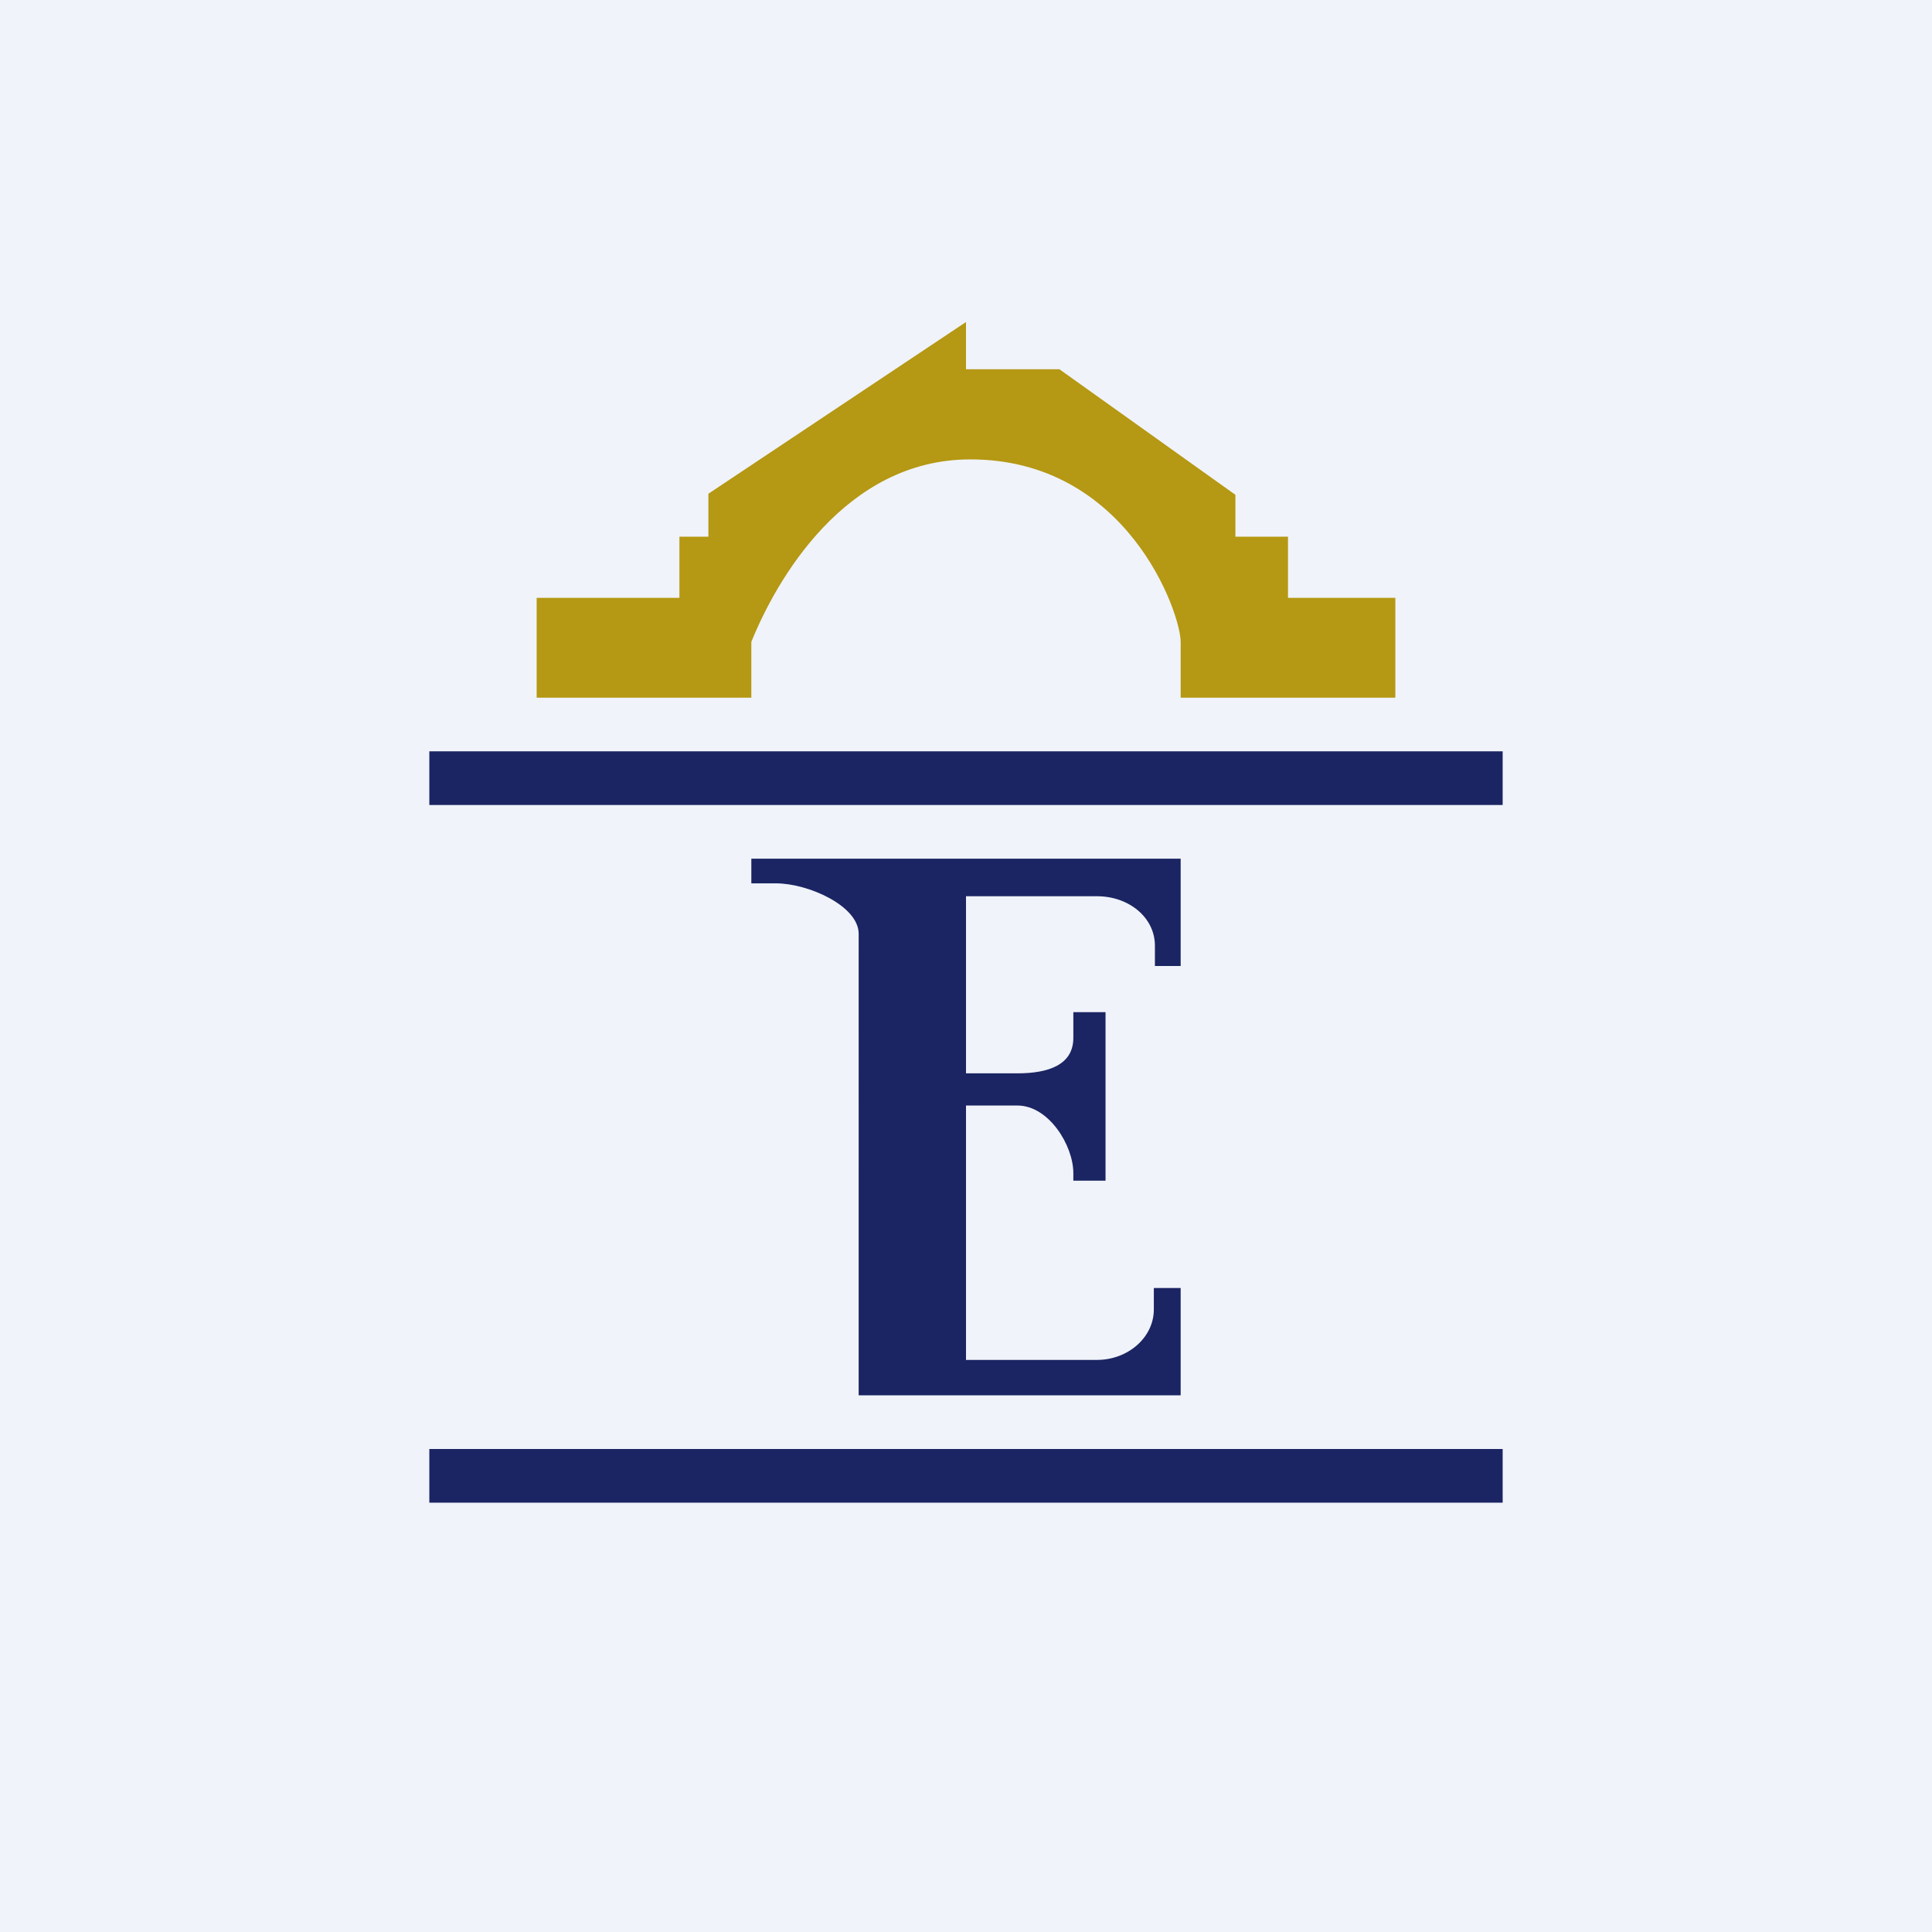 <!-- by TradingView --><svg xmlns="http://www.w3.org/2000/svg" width="18" height="18" viewBox="0 0 18 18"><path fill="#F0F3FA" d="M0 0h18v18H0z"/><path d="M11 8H7v.23h.23c.3 0 .77.21.77.47V13h3v-1h-.25v.2c0 .26-.24.47-.53.47H9V10.3h.48c.29 0 .52.37.52.63V11h.3V9.43H10v.24c0 .25-.23.33-.52.33H9V8.35h1.22c.3 0 .54.2.54.46V9H11V8ZM14 7H4v.5h10V7ZM14 13.5H4v.5h10v-.5Z" fill="#1B2563"/><path d="M7 6.5H5v-.93h1.33V5h.27v-.4L9 3v.44h.87l1.64 1.17V5H12v.57h1v.93h-2v-.52c0-.27-.5-1.7-1.96-1.7-1.17 0-1.81 1.13-2.04 1.7v.52Z" fill="#B59813"/></svg>